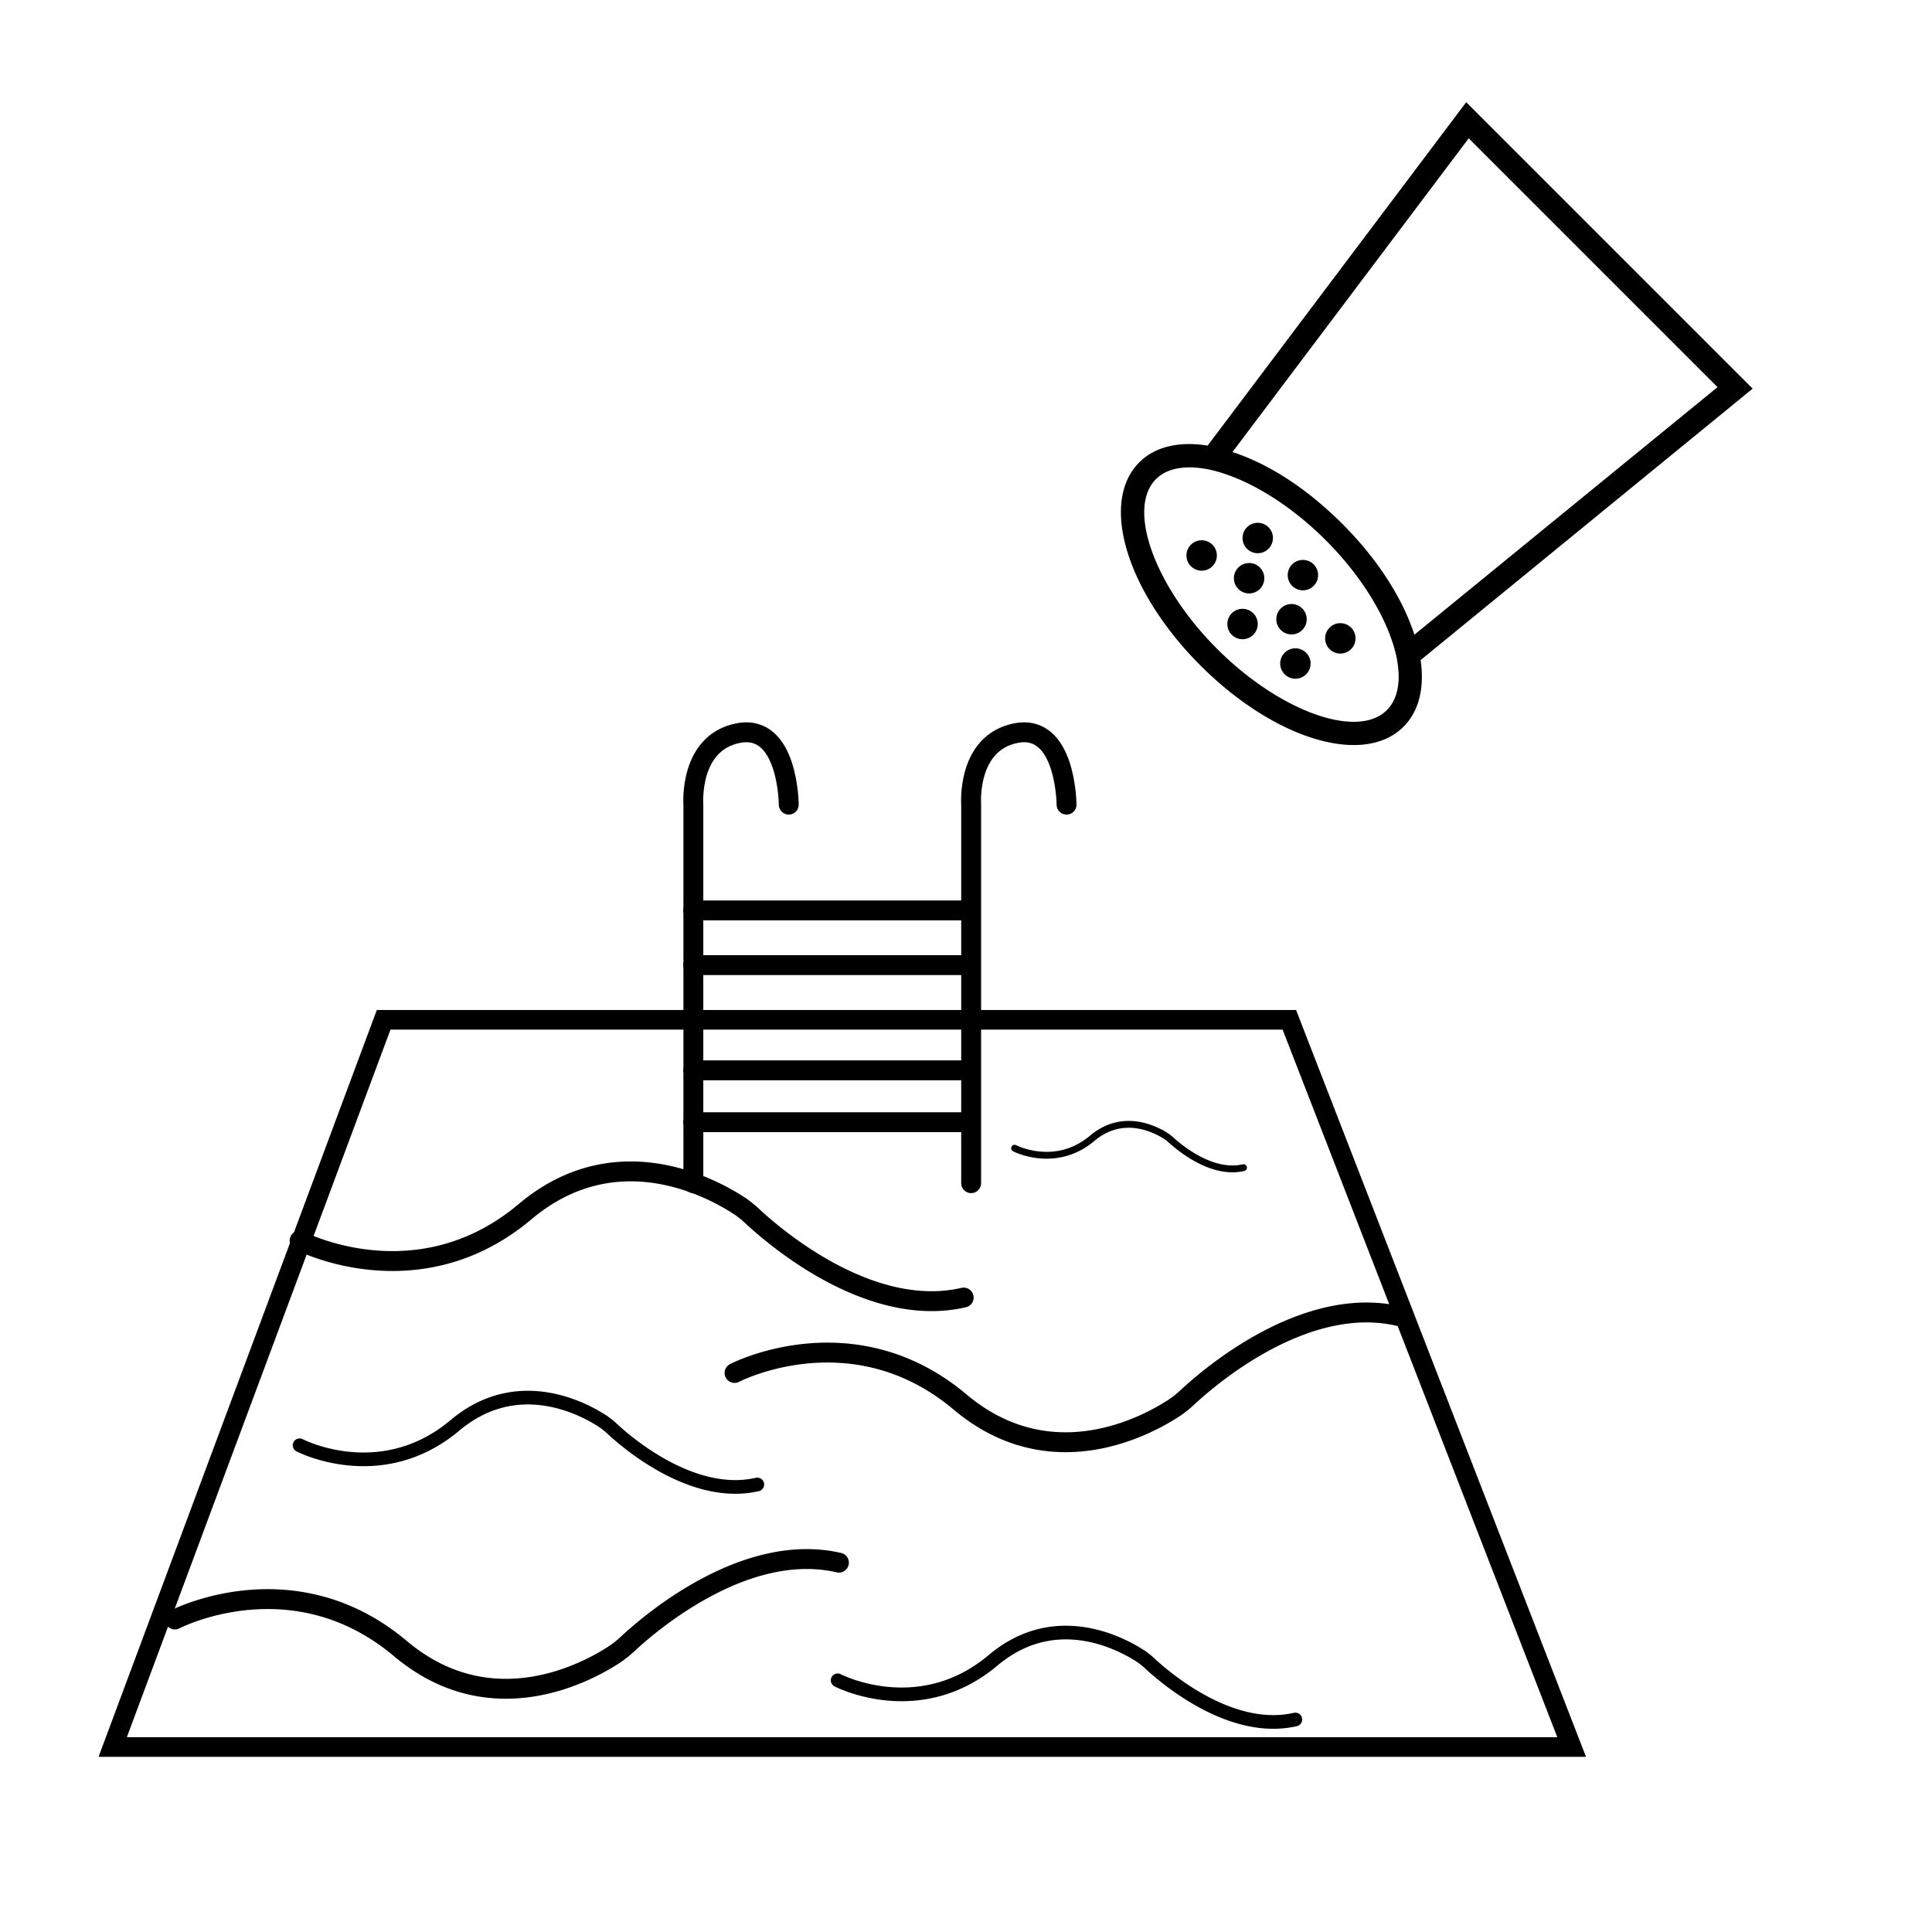 <svg xmlns="http://www.w3.org/2000/svg" viewBox="0 0 491.5 491.5"><defs><style>.cls-1,.cls-2,.cls-3,.cls-4,.cls-5{fill:none;}.cls-1,.cls-2,.cls-3,.cls-4{stroke:#000;stroke-miterlimit:10;}.cls-1{stroke-width:5px;}.cls-2,.cls-3,.cls-4{stroke-linecap:round;}.cls-2{stroke-width:5.06px;}.cls-3{stroke-width:3.48px;}.cls-4{stroke-width:1.74px;}</style></defs><g id="Ebene_4" data-name="Ebene 4"><polygon class="cls-1" points="399.83 444.44 28.67 444.44 68.71 336.97 97.6 259.44 328.01 259.44 399.83 444.44"/><path class="cls-2" d="M76.22,315.62s30,15.64,57.37-7.38c22.5-18.93,46.27-6.74,54-1.8a25.93,25.93,0,0,1,3.85,3c5.69,5.3,29.93,26.16,53.72,20.66"/><path class="cls-3" d="M213.1,427.47s20.67,10.78,39.54-5.09c15.51-13.05,31.89-4.65,37.24-1.25a18.32,18.32,0,0,1,2.65,2.07c3.92,3.65,20.63,18,37,14.24"/><path class="cls-4" d="M258.12,292.11s10.33,5.39,19.77-2.55c7.75-6.52,15.94-2.32,18.62-.62a9.43,9.43,0,0,1,1.32,1c2,1.82,10.32,9,18.52,7.11"/><path class="cls-3" d="M76.22,367.68s20.67,10.78,39.54-5.09c15.51-13,31.9-4.65,37.24-1.24a18.19,18.19,0,0,1,2.66,2.06c3.91,3.66,20.62,18,37,14.24"/><path class="cls-2" d="M186.87,349.28s30-15.63,57.37,7.39c22.5,18.93,46.27,6.74,54,1.8a25.93,25.93,0,0,0,3.85-3c5.69-5.3,29.93-26.16,53.72-20.66"/><path class="cls-2" d="M44.48,412s30-15.64,57.37,7.39c22.5,18.93,46.27,6.74,54,1.8a26,26,0,0,0,3.85-3c5.69-5.3,29.93-26.16,53.72-20.65"/><path class="cls-2" d="M200.66,204.7s-.1-20.63-12.79-18.21-11.48,18.21-11.48,18.21V301"/><path class="cls-2" d="M271.33,204.7s-.1-20.63-12.79-18.21-11.48,18.21-11.48,18.21V301"/><line class="cls-2" x1="176.36" y1="272.29" x2="244.73" y2="272.29"/><line class="cls-2" x1="176.36" y1="285.49" x2="244.73" y2="285.49"/><line class="cls-2" x1="176.36" y1="245.53" x2="244.73" y2="245.53"/><line class="cls-2" x1="176.36" y1="231.61" x2="244.73" y2="231.61"/><path class="cls-5" d="M359.86,161.47l77.08-63-63.3-63.3L313.54,115c9,3,18.92,9.24,27.95,18.28S356.93,152.39,359.86,161.47Z"/><path d="M373,26l-65.78,87.36c-7.14-1.14-13.3.18-17.39,4.27-10.12,10.12-3.28,32.82,15.57,51.67s41.54,25.69,51.66,15.57c4-4,5.35-10,4.34-16.94l84.47-69.06ZM352.82,180.65c-7.48,7.48-27.26.35-43.18-15.57s-23.05-35.7-15.57-43.18c2.12-2.13,5.23-3.07,9-3a27.37,27.37,0,0,1,6.69,1.09c8.49,2.38,18.61,8.54,27.52,17.45,9.11,9.11,15.34,19.48,17.6,28.09a25.84,25.84,0,0,1,.94,7C355.73,175.89,354.78,178.69,352.82,180.65Zm7-19.18c-2.93-9.08-9.23-19.11-18.37-28.24S322.54,117.92,313.54,115l60.1-79.81,63.3,63.3Z"/><circle cx="316.1" cy="158.75" r="3.87"/><circle cx="329.55" cy="168.8" r="3.87"/><circle cx="305.7" cy="141.31" r="3.87"/><circle cx="319.97" cy="136.87" r="3.87"/><circle cx="331.46" cy="146.31" r="3.87"/><circle cx="340.98" cy="162.4" r="3.87"/><circle cx="328.56" cy="157.53" r="3.87"/><circle cx="317.77" cy="147.1" r="3.87"/></g></svg>